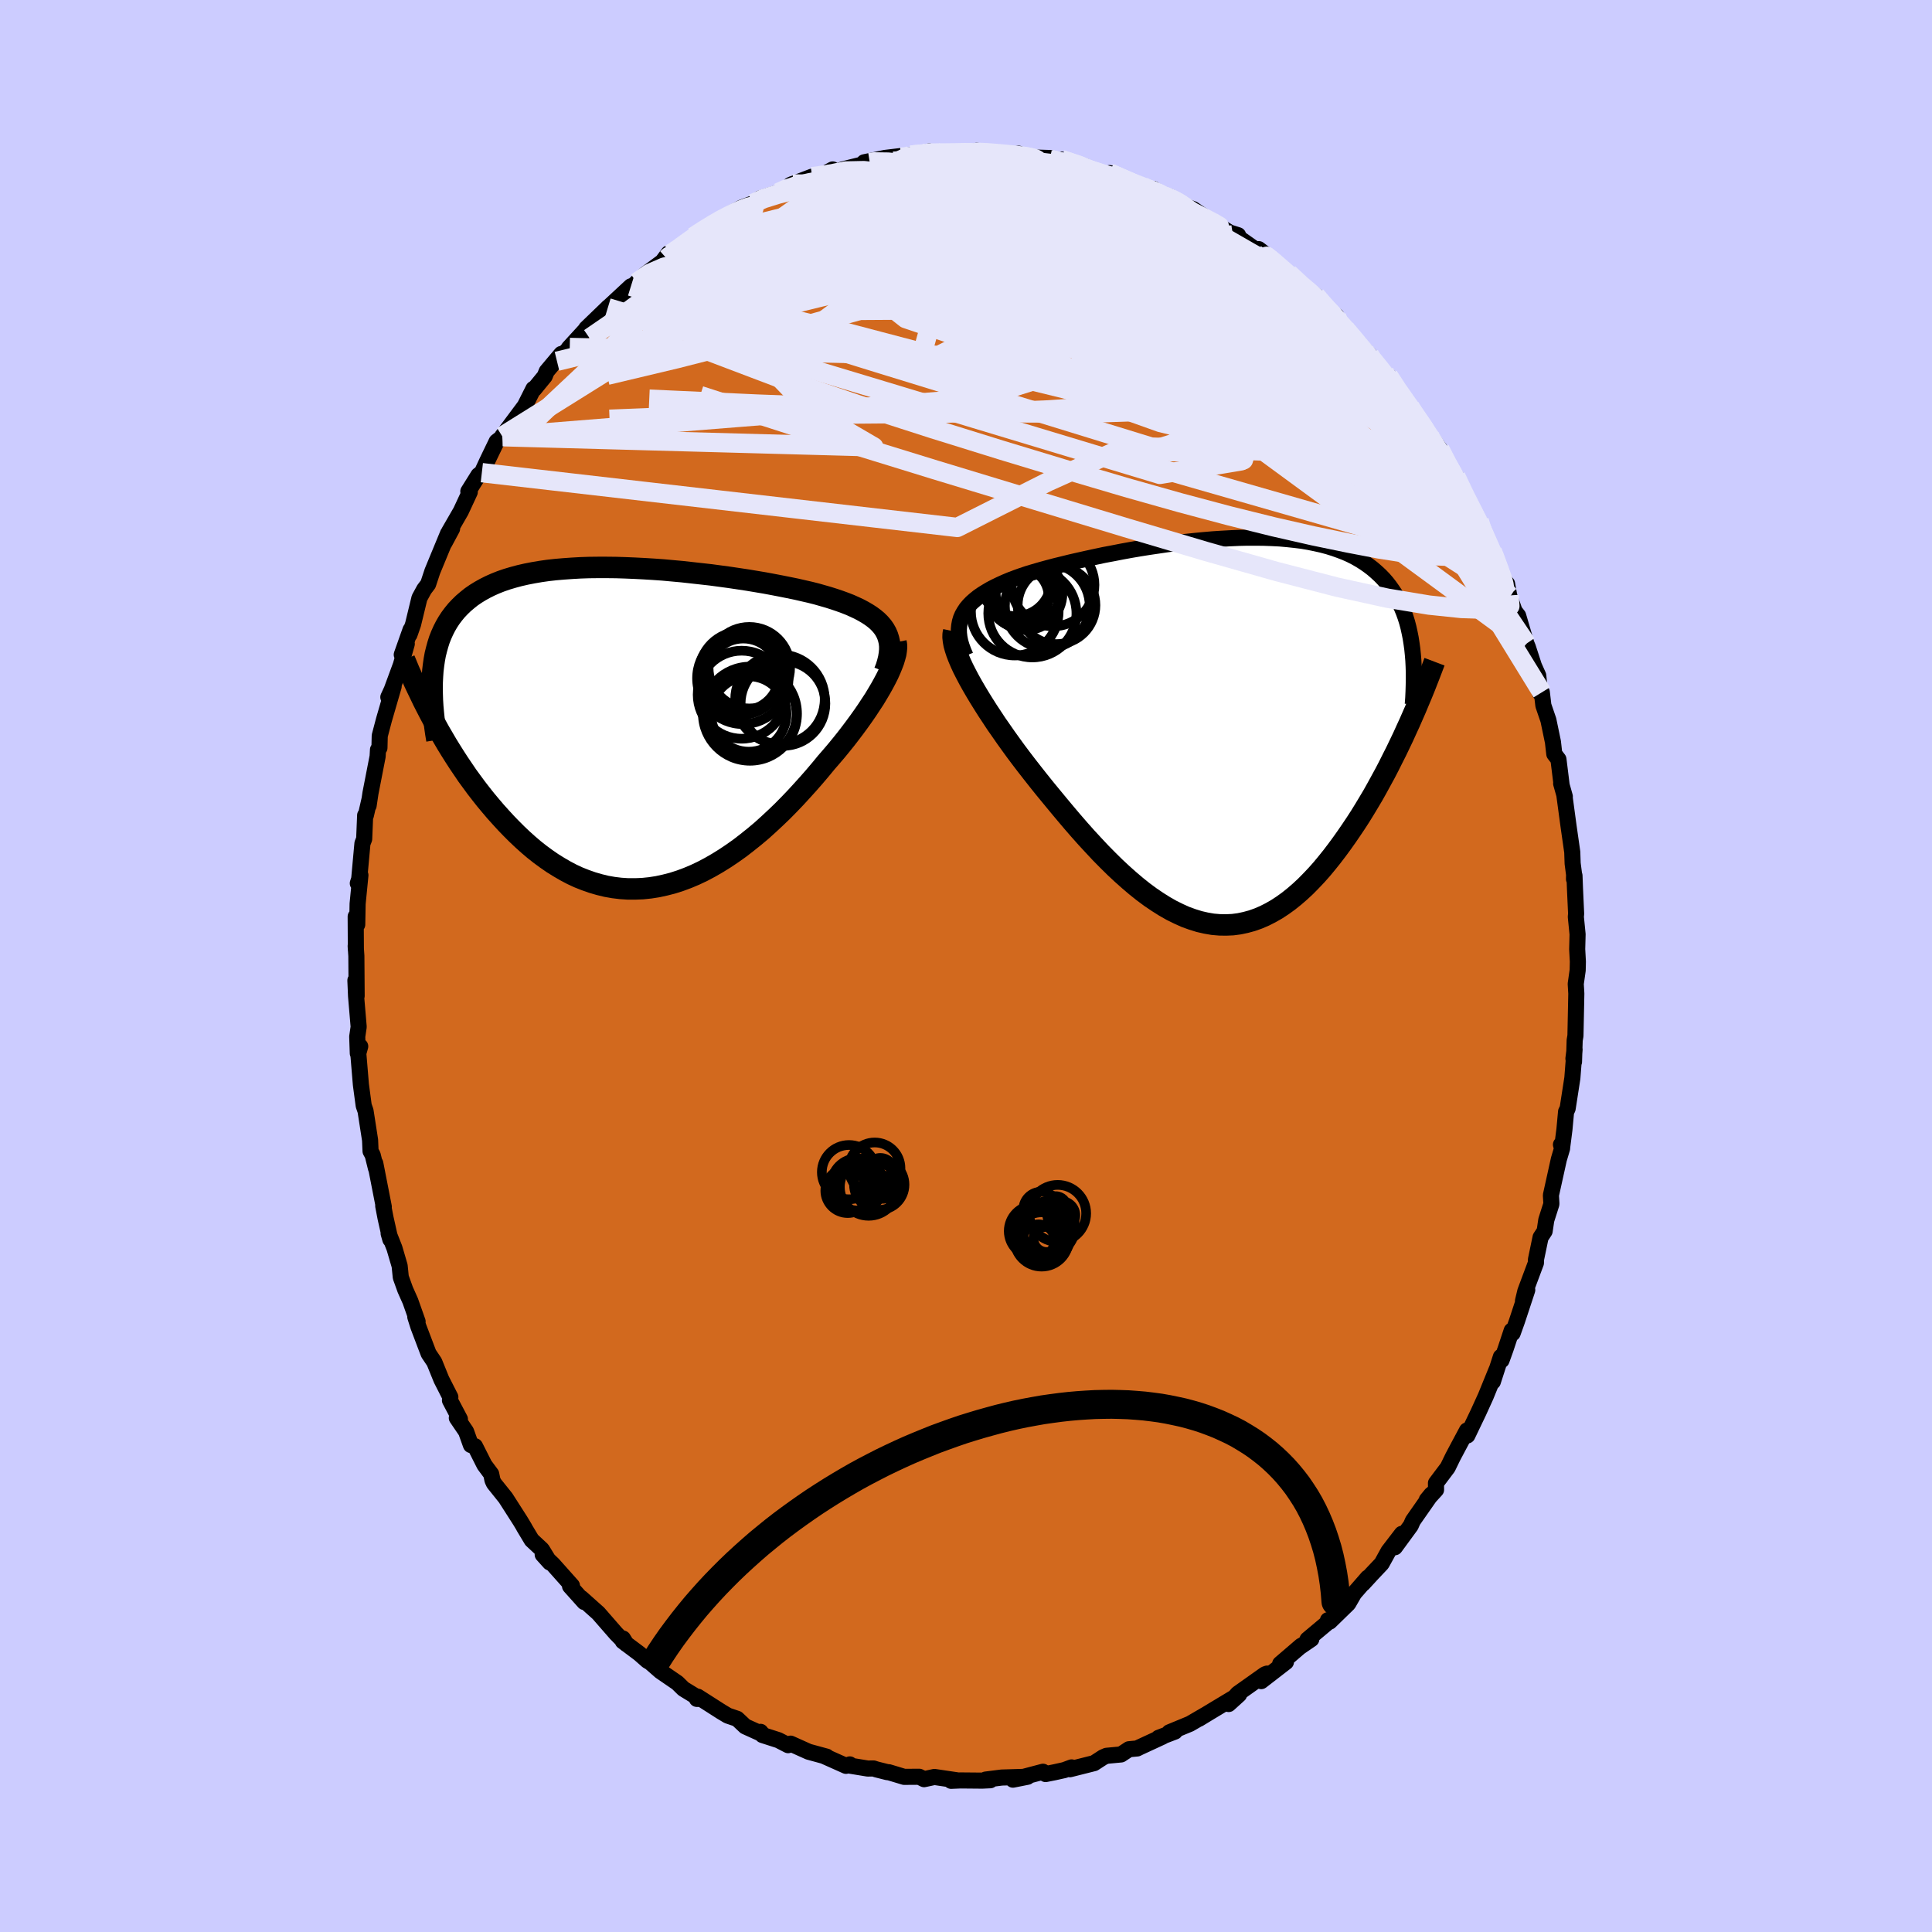 <svg xmlns="http://www.w3.org/2000/svg" width="500" height="500" viewBox="-100 -100 200 200"><defs><clipPath id="c"><path d="m26.21-9.85-.18-.32-.21-.3-.25-.29-.28-.28-.31-.26-.35-.26-.37-.24-.41-.24-.43-.23-.47-.22-.49-.22-.51-.2-.55-.2-.56-.19-.6-.19-.59-.17-.63-.18-.67-.17-.7-.16-.74-.17-.78-.16-.8-.16-.83-.16-.86-.16-.89-.15-.9-.15-.93-.14-.94-.14-.96-.13-.97-.13-.98-.11-.99-.11-.99-.11-.99-.09-.99-.09-.99-.07-.99-.06-.97-.05-.97-.04-.96-.03-.94-.01h-.93l-.91.01-.89.03-.88.05-.85.06-.82.07-.81.09-.77.11-.76.13-.72.14-.7.16-.67.18-.64.19-.61.21-.58.23-.56.25-.52.26-.5.28-.47.29-.45.31-.41.33-.4.34-.36.35-.35.37-.32.39-.3.4-.27.41-.25.43-.23.45-.21.47-.19.48-.16.5-.14.51-.13.52-.1.55-.08.55-.07.58-.04.58.01 4.43.36.65.36.65.38.65.38.65.4.65.41.65.42.65.44.65.44.65.46.63.47.64.48.62.49.62.51.61.51.6.53.59.54.59.56.58.57.57.58.55.6.54.61.52.62.49.64.47.65.45.66.41.67.39.68.36.69.32.71.28.71.25.72.21.74.18.74.13.74.09.76.05h.76l.76-.03.77-.08.77-.12.78-.17.78-.2.78-.25.78-.29.78-.33.78-.37.77-.41.78-.45.77-.48.76-.51.76-.54.75-.58.75-.6.74-.62.72-.65.72-.67.71-.68.69-.7.68-.71.67-.73.65-.72.64-.73.62-.73.6-.73.53-.61.52-.61.5-.61.49-.61.47-.61.46-.61.44-.6.42-.59.4-.58.38-.58.37-.56.33-.55.32-.54.29-.52.27-.51"/></clipPath><clipPath id="b"><path d="m-26.48-12 .19-.33.22-.33.26-.31.29-.3.33-.29.36-.29.39-.27.42-.26.44-.26.48-.25.5-.24.53-.24.55-.23.58-.22.59-.21.63-.21.67-.2.69-.2.73-.2.76-.2.78-.19.81-.2.84-.19.85-.19.88-.19.89-.19.91-.17.92-.18.93-.17.94-.16.94-.15.95-.14.95-.14.95-.12.95-.12.94-.1.94-.09.93-.08.92-.06.91-.05.89-.04.88-.02h.86l.84.01.83.03.8.04.79.07.76.08.74.09.71.12.69.14.67.15.64.17.61.19.59.21.57.22.54.24.51.26.49.28.46.29.44.31.42.32.39.34.38.35.35.36.33.38.31.4.29.41.28.42.25.44.23.46.21.47.2.49.18.5.16.51.14.53.12.54.11.55.09.57-.54 8.96-.34.75-.36.75-.36.75-.38.75-.38.76-.39.75-.41.75-.41.75-.42.75-.44.74-.44.73-.45.73-.46.71-.47.7-.48.7-.49.69-.5.68-.51.67-.53.66-.53.64-.55.62-.56.59-.56.57-.58.54-.59.51-.6.48-.61.44-.61.4-.63.36-.63.32-.65.28-.65.23-.66.18-.66.14-.68.09-.68.03-.68-.01-.7-.06-.7-.12-.7-.16-.71-.22-.72-.26-.71-.32-.73-.36-.72-.41-.73-.46-.74-.5-.73-.54-.74-.59-.73-.62-.74-.66-.74-.69-.73-.72-.74-.75-.73-.78-.73-.79-.73-.82-.72-.83-.72-.85-.71-.85-.71-.86-.7-.85-.69-.86-.67-.85-.57-.73-.55-.72-.54-.72-.53-.73-.51-.71-.5-.72-.49-.7-.46-.7-.45-.68-.43-.68-.41-.66-.39-.65-.36-.62-.34-.61-.31-.59"/></clipPath><filter id="a"><feTurbulence baseFrequency=".05" numOctaves="3" result="noise" type="noise"/><feDisplacementMap in="SourceGraphic" in2="noise" scale="2"/></filter></defs><rect width="100%" height="100%" x="-100" y="-100" fill="#CCF"/><path fill="#D2691E" stroke="#000" stroke-linejoin="round" stroke-width="1.667" d="m63.34-.45-.02.89-.2 1.41.06 1.01-.09 4.36-.08.47-.07 2.23-.06-.33.12-.95-.23 2.96-.49 3.16-.16.32-.17 1.84-.25 1.95-.11-.38.12.38-.34 1.15-.82 3.71.05.87-.01.07-.52 1.63-.17 1.15-.42.64L59 30.4v.33l-1.1 2.94-.24 1 .44-1.13-1.07 3.24-.44 1.23-.1-.27-.63 1.9-.42 1.17-.07-.35-.83 2.57.38-1.23-1.12 2.75-.76 1.67-1.14 2.38-.04-.52-.92 1.72-.53 1-.54 1.11-1.22 1.62.01.69-.96 1.05.46-.56-1.9 2.72-.22.5-1.64 2.24.72-1.39-1.39 1.81-.7 1.27-1.02 1.08-.91.99.49-.61-1.41 1.62-.61 1.06-1.92 1.87-.18-.15-.02.24-2.1 1.76.4-.04-1.14.78.09-.09-2.18 1.87.6-.19-2.56 1.98.61-.78-.22.08-2.82 2-.94 1.07 1.08-.98-2.96 1.78-1.2.73.65-.4-1.58.92-2.13.88.58-.08-1.7.65.43-.13-2.4 1.11-.24.12-.85.08-.82.54-1.5.14-.35.15-.94.61-2.5.63.17-.19-.75.28-.99.22-.95.19-.27-.24-3.11.82 1.51-.3-2.67.08-1.66.21.48.07-.83.04-2.27-.02-.96.04.63-.05-2.36-.35-1.07.23-.5-.25-1.56.01-1.59-.48h-.13l-1.15-.29-.31-.1-.59.01-2.02-.33.16-.1-.39.15-2.33-1.04.33.09-1.87-.51-1.87-.84-.25.16-1.01-.52-1.65-.53-.2-.33.19.24-1.77-.8-.84-.79-.97-.33-.67-.4-2.44-1.56-.09.23h.31l-1.7-1.04-.63-.62-1.75-1.2-1.04-.91-.31-.18-.83-.73-1.72-1.29.02-.28.35.57-1.07-1.09-1.83-2.1-1.76-1.57.3.41-1.47-1.64.2-.05-1.96-2.2-1.07-1.02.74.82-.82-1.34-1.06-.99-.81-1.35.06.08-.44-.73-1.51-2.36-1.21-1.51-.15-.32-.13-.64-.7-.94-.98-1.94-.42-.12-.5-1.4-.96-1.41.32.13-1.03-1.95.04-.33-.93-1.83-.73-1.8-.59-.88-.26-.68-.8-2.11-.32-1.01.24.49-.75-2.12-.53-1.19-.46-1.28-.12-1.18-.54-1.84-.6-1.52.18.63-.5-2.23-.24-1.25.06.1-.88-4.5.07.51-.34-1.37-.22-.4-.05-1.15-.43-2.77-.04-.25-.19-.55-.29-2.17-.27-3.24.2-.72-.25.72-.06-1.73.15-1.01-.27-3.18-.07-1.63.13 1.61-.03-4.14-.07-1.04.02.39-.02-3.43.16.83.04-2.15.29-2.96-.27.84.13-.29.35-3.84.18-.46.1-2.45.08-.02.37-1.62-.09.63.19-1.28.74-3.8.04-.7.15-.19.03-1.25.44-1.67 1-3.44-.55 1.11.35-.76.95-2.58.61-2.18-.52 1.12.91-2.57-.11.49.37-1.06.66-2.72.49-.9.41-.54.44-1.33 1.62-3.92-.37.98.79-1.47-.29.27 1.2-2.08.92-1.98-.15-.07 1.05-1.68.35-.26.57-1.23.96-1.99.65-.5-.07-.05.64-.86 1.7-2.28.89-1.77.08.03 1.09-1.33.2-.5 1.52-1.81-.45.76 1.32-1.43-.09.05 1.84-2.01h-.05l2.31-2.23-.05.04-.02.04 2.39-2.22-.4.54 1-.94.94-.88 2.16-1.6.2-.54-.57.77 1.83-1.33 1.31-1.15.15-.11.48-.29 1.85-1.25.51-.2.75-.5 1.27-.67 1.13-.42.75-.52 1.88-.6.66-.32.85-.59-.23.1 2.23-.85.54.12 1.6-.87-.22.48 1.31-.5 1.74-.43 1.01-.26-.58-.03 2.15-.45 1.59-.19-1.12.31 2.22-.41 1.36-.13.52-.25.53.33.17-.25 2.77.03.62.1.84-.28 1.62.19-.28.09 2.04.19.95-.17.12.25 1.58.15 1.6.05-.94.06 2.51.54-.43-.44 2.45.7.49.38 2.22.73.92.13-.96-.29-.13-.25 3.45 1.4.2.25.88-.01 1.13.73.61.09.71.66 1.67.61 1.3.89.42.33.35.26.58.25 1.12.69.88.28-.36-.04 3.36 2.37-.87-.89 1.85 1.42.8.8.45.29 1.65 1.68.8.39.37.25 1.33 1.59.8.51-.14.25.95.86.1.22.79.95 1.73 1.76-.5-.38 2.08 2.28.22.37.15-.12.92 1.61 1.46 1.7-.17-.15.89 1.41 1.57 2.13.65.88.38.79 1.26 2.53.02-.49.2.34.45 1.44 1.39 2.29.37.55.28 1.01 1.08 2.13.15.2.33 1.23.5 1.28.55.64.22 1.21.72 2.1-.1-.4.31.4.85 2.89.15.36.63 1.94.45 1.01.18 1.79.19-.06.16 1.36.52 1.52.47 2.26.14 1.24.43.56.33 2.67-.05-.17.38 1.35-.04-.09.42 3.11.39 2.73.04 1.18.15 1.15-.01.46.05-.35.05 1.31.12 2.63-.03.32.18 1.81-.04 1.54.07 1.29-.02.89" filter="url(#a)"/><path fill="#fff" d="m-26.48-12 .19-.33.22-.33.26-.31.29-.3.33-.29.36-.29.39-.27.42-.26.44-.26.48-.25.5-.24.53-.24.55-.23.58-.22.59-.21.63-.21.67-.2.69-.2.73-.2.76-.2.78-.19.81-.2.84-.19.85-.19.88-.19.89-.19.91-.17.92-.18.93-.17.94-.16.94-.15.95-.14.95-.14.95-.12.95-.12.94-.1.94-.09.93-.08.92-.06.91-.05.89-.04.88-.02h.86l.84.01.83.03.8.04.79.07.76.08.74.09.71.12.69.14.67.15.64.17.61.19.59.21.57.22.54.24.51.26.49.28.46.29.44.31.42.32.39.34.38.35.35.36.33.38.31.4.29.41.28.42.25.44.23.46.21.47.2.49.18.5.16.51.14.53.12.54.11.55.09.57-.54 8.96-.34.75-.36.75-.36.75-.38.75-.38.76-.39.75-.41.75-.41.75-.42.75-.44.74-.44.73-.45.73-.46.71-.47.7-.48.7-.49.69-.5.68-.51.67-.53.66-.53.64-.55.62-.56.59-.56.57-.58.54-.59.51-.6.48-.61.44-.61.4-.63.36-.63.32-.65.28-.65.23-.66.18-.66.14-.68.09-.68.03-.68-.01-.7-.06-.7-.12-.7-.16-.71-.22-.72-.26-.71-.32-.73-.36-.72-.41-.73-.46-.74-.5-.73-.54-.74-.59-.73-.62-.74-.66-.74-.69-.73-.72-.74-.75-.73-.78-.73-.79-.73-.82-.72-.83-.72-.85-.71-.85-.71-.86-.7-.85-.69-.86-.67-.85-.57-.73-.55-.72-.54-.72-.53-.73-.51-.71-.5-.72-.49-.7-.46-.7-.45-.68-.43-.68-.41-.66-.39-.65-.36-.62-.34-.61-.31-.59" filter="url(#a)" transform="translate(26.11 -24.36)"/><path fill="#fff" d="m26.21-9.85-.18-.32-.21-.3-.25-.29-.28-.28-.31-.26-.35-.26-.37-.24-.41-.24-.43-.23-.47-.22-.49-.22-.51-.2-.55-.2-.56-.19-.6-.19-.59-.17-.63-.18-.67-.17-.7-.16-.74-.17-.78-.16-.8-.16-.83-.16-.86-.16-.89-.15-.9-.15-.93-.14-.94-.14-.96-.13-.97-.13-.98-.11-.99-.11-.99-.11-.99-.09-.99-.09-.99-.07-.99-.06-.97-.05-.97-.04-.96-.03-.94-.01h-.93l-.91.01-.89.03-.88.05-.85.06-.82.07-.81.09-.77.11-.76.13-.72.14-.7.16-.67.18-.64.19-.61.21-.58.23-.56.25-.52.26-.5.28-.47.29-.45.31-.41.33-.4.34-.36.35-.35.37-.32.39-.3.4-.27.41-.25.43-.23.45-.21.47-.19.48-.16.5-.14.51-.13.52-.1.55-.08.55-.07.58-.04.58.01 4.43.36.65.36.65.38.65.38.65.4.65.41.65.42.65.44.65.44.65.46.63.47.64.48.62.49.62.51.61.51.6.53.59.54.59.56.58.57.57.58.55.6.54.61.52.62.49.64.47.65.45.66.41.67.39.68.36.69.32.71.28.71.25.72.21.74.18.74.13.74.09.76.05h.76l.76-.03.77-.08.77-.12.78-.17.78-.2.78-.25.78-.29.78-.33.78-.37.77-.41.78-.45.77-.48.76-.51.76-.54.75-.58.75-.6.74-.62.72-.65.72-.67.71-.68.69-.7.68-.71.67-.73.65-.72.64-.73.62-.73.6-.73.53-.61.52-.61.5-.61.49-.61.47-.61.46-.61.44-.6.42-.59.4-.58.38-.58.37-.56.33-.55.32-.54.29-.52.27-.51" filter="url(#a)" transform="translate(-34.47 -24.67)"/><g fill="none" stroke="#000" transform="translate(26.11 -24.36)"><path stroke-linejoin="round" stroke-width="1.667" d="m-26.16-7.74-.22-.52-.18-.49-.14-.47-.09-.45-.05-.43-.01-.41.04-.39.07-.38.11-.37.15-.35.19-.33.22-.33.26-.31.29-.3.33-.29.36-.29.39-.27.42-.26.44-.26.48-.25.5-.24.53-.24.55-.23.58-.22.59-.21.63-.21.67-.2.69-.2.73-.2.76-.2.78-.19.81-.2.84-.19.85-.19.88-.19.89-.19.91-.17.92-.18.93-.17.94-.16.94-.15.95-.14.95-.14.95-.12.95-.12.94-.1.94-.09.93-.08.92-.06.91-.05.89-.04.88-.02h.86l.84.01.83.03.8.04.79.07.76.08.74.09.71.12.69.14.67.15.64.17.61.19.59.21.57.22.54.24.51.26.49.28.46.29.44.31.42.32.39.34.38.35.35.36.33.38.31.4.29.41.28.42.25.44.23.46.21.47.2.49.18.5.16.51.14.53.12.54.11.55.09.57.08.58.06.59.05.61.03.61.02.63v.64l-.01.65-.02.66-.03.66-.05.68" filter="url(#a)"/><path stroke-linejoin="round" stroke-width="2.222" d="m-27.38-10.29-.06.29-.01.33.04.36.07.4.12.43.15.46.19.49.22.52.25.54.29.57.31.59.34.61.36.62.39.65.41.66.43.68.45.68.46.7.49.7.5.72.51.71.53.73.54.72.55.72.57.73.67.85.69.86.7.85.71.86.71.85.72.85.72.83.73.82.73.79.73.78.74.75.73.72.74.69.74.66.73.62.74.59.73.54.74.5.73.46.72.41.73.36.71.32.72.26.71.22.7.16.7.12.7.06.68.01.68-.03.68-.09.66-.14.66-.18.65-.23.65-.28.63-.32.63-.36.61-.4.61-.44.6-.48.59-.51.58-.54.56-.57.56-.59.55-.62.53-.64.53-.66.51-.67.5-.68.49-.69.48-.7.47-.7.46-.71.45-.73.44-.73.44-.74.42-.75.41-.75.41-.75.39-.75.38-.76.38-.75.36-.75.36-.75.34-.75.34-.74.32-.73.32-.73.3-.72.3-.71.29-.71.27-.69.27-.69.26-.68.25-.66" filter="url(#a)"/><circle cx="-19.926" cy="-14.207" r="3.798" clip-path="url(#b)" filter="url(#a)"/><circle cx="-21.061" cy="-12.322" r="4.538" clip-path="url(#b)" filter="url(#a)"/><circle cx="-16.736" cy="-12.987" r="4.024" clip-path="url(#b)" filter="url(#a)"/><circle cx="-19.241" cy="-12.147" r="4.564" clip-path="url(#b)" filter="url(#a)"/><circle cx="-19.721" cy="-14.207" r="3.314" clip-path="url(#b)" filter="url(#a)"/><circle cx="-17.696" cy="-12.917" r="4.39" clip-path="url(#b)" filter="url(#a)"/><circle cx="-20.761" cy="-14.392" r="3.196" clip-path="url(#b)" filter="url(#a)"/><circle cx="-20.981" cy="-15.532" r="3.678" clip-path="url(#b)" filter="url(#a)"/><circle cx="-20.651" cy="-13.837" r="3.1" clip-path="url(#b)" filter="url(#a)"/><circle cx="-17.101" cy="-15.092" r="4.288" clip-path="url(#b)" filter="url(#a)"/></g><g fill="none" stroke="#000" transform="translate(-34.47 -24.67)"><path stroke-linejoin="round" stroke-width="2.222" d="m26.03-5.81.19-.49.14-.47.11-.45.07-.43.04-.41v-.39l-.04-.38-.08-.35-.11-.35-.14-.32-.18-.32-.21-.3-.25-.29-.28-.28-.31-.26-.35-.26-.37-.24-.41-.24-.43-.23-.47-.22-.49-.22-.51-.2-.55-.2-.56-.19-.6-.19-.59-.17-.63-.18-.67-.17-.7-.16-.74-.17-.78-.16-.8-.16-.83-.16-.86-.16-.89-.15-.9-.15-.93-.14-.94-.14-.96-.13-.97-.13-.98-.11-.99-.11-.99-.11-.99-.09-.99-.09-.99-.07-.99-.06-.97-.05-.97-.04-.96-.03-.94-.01h-.93l-.91.01-.89.03-.88.05-.85.06-.82.07-.81.09-.77.11-.76.13-.72.14-.7.16-.67.18-.64.19-.61.21-.58.23-.56.25-.52.26-.5.28-.47.29-.45.31-.41.33-.4.34-.36.35-.35.37-.32.39-.3.4-.27.41-.25.43-.23.45-.21.47-.19.48-.16.5-.14.51-.13.52-.1.55-.08.55-.07.58-.04.58-.03.6-.01.62.01.62.02.65.04.65.06.67.07.67.08.69.1.71.12.71" filter="url(#a)"/><path stroke-linejoin="round" stroke-width="2.222" d="m27.22-8.84.05.25.01.28-.03.31-.05.34-.1.37-.12.4-.16.42-.18.44-.21.47-.24.48-.27.51-.29.52-.32.54-.33.55-.37.56-.38.58-.4.58-.42.59-.44.6-.46.61-.47.61-.49.61-.5.61-.52.61-.53.61-.6.73-.62.73-.64.73-.65.72-.67.73-.68.71-.69.7-.71.68-.72.67-.72.65-.74.62-.75.6-.75.58-.76.54-.76.51-.77.48-.78.45-.77.41-.78.37-.78.33-.78.29-.78.25-.78.2-.78.17-.77.12-.77.08-.76.03h-.76l-.76-.05-.74-.09-.74-.13-.74-.18-.72-.21-.71-.25-.71-.28-.69-.32-.68-.36-.67-.39-.66-.41-.65-.45-.64-.47-.62-.49-.61-.52-.6-.54-.58-.55-.57-.57-.56-.58-.54-.59-.53-.59-.51-.6-.51-.61-.49-.62-.48-.62-.47-.64-.46-.63-.44-.65-.44-.65-.42-.65-.41-.65-.4-.65-.38-.65-.38-.65-.36-.65-.36-.65-.34-.64-.33-.64-.32-.63-.3-.63-.3-.62-.29-.61-.27-.61-.27-.6-.25-.6-.24-.58" filter="url(#a)"/><circle cx="15.525" cy="-2.504" r="4.386" clip-path="url(#c)" filter="url(#a)"/><circle cx="12.04" cy="-6.209" r="4.22" clip-path="url(#c)" filter="url(#a)"/><circle cx="12.105" cy="-1.449" r="4.872" clip-path="url(#c)" filter="url(#a)"/><circle cx="11.165" cy="-5.634" r="4.314" clip-path="url(#c)" filter="url(#a)"/><circle cx="11.985" cy="-1.419" r="3.904" clip-path="url(#c)" filter="url(#a)"/><circle cx="11.25" cy="-3.414" r="4.556" clip-path="url(#c)" filter="url(#a)"/><circle cx="15.21" cy="-2.939" r="4.634" clip-path="url(#c)" filter="url(#a)"/><circle cx="11.415" cy="-5.509" r="3.722" clip-path="url(#c)" filter="url(#a)"/><circle cx="12.415" cy="-1.384" r="4.516" clip-path="url(#c)" filter="url(#a)"/><circle cx="11.365" cy="-5.109" r="4.734" clip-path="url(#c)" filter="url(#a)"/></g><g fill="none" stroke="#E6E6FA" stroke-linejoin="round" stroke-width="2"><path d="m45.94-57.93.75 1.38.25 1.15-.43.8-1.12.47-1.8.15-2.47-.14-3.12-.36-3.78-.53-4.43-.7-5.13-.91-5.89-1.18-6.65-1.48-7.45-1.82-8.24-2.15-9.12-2.4-10.18-2.49m8.85-13.84 1.55-.32 1.89-.04 2.13.23 2.46.45 2.82.64 3.15.8 3.43.93 3.67 1.03 3.87 1.13 4.04 1.22 4.19 1.33 4.34 1.43 4.45 1.48 4.37 1.37" filter="url(#a)"/><path d="m39.16-66.17.21.47.2.77-.07.81-.48.76-.91.7-1.36.63-1.82.61-2.27.6-2.74.61-3.22.61-3.73.61-4.25.57-4.8.48-5.38.37-5.98.24-6.61.13-7.22.06-7.85.05-8.49.12-9.29.37m78.68-6.64.25.4.75.92.77.98.77 1.01.8 1.09.81 1.15.82 1.17.8 1.16.74 1.1.66.99.55.85.41.66.27.46.13.26-.03.03-.18-.19-.35-.43-.52-.7-.71-.99-.9-1.28-1.08-1.58-1.26-1.86-1.57-2.28M20.53-79.71l.64.25.79.43.73.45.47.34.11.19-.24.04-.57-.09-.88-.21-1.23-.32-1.62-.44-2.08-.58-2.64-.77-3.27-.99-3.9-1.24" filter="url(#a)"/><path d="m15.96-81.54-.32-.1.77.33 1.31.56 1.41.63 1.35.61 1.26.6 1.16.57 1.07.55.91.47.71.38.45.25.18.11-.06-.03-.26-.15-.43-.27M9.88-83.48l1.75.59 1.14.48.68.38.27.29-.01.29-.19.34-.33.42-.53.48-.78.55-1.07.59-1.39.65-1.71.69-2.07.75-2.46.8-2.89.84-3.33.88-3.78.94-4.2.99-4.61 1.04-5.01 1.09-5.44 1.14-6 1.28" filter="url(#a)"/><path d="m38.35-67.28.11.37.26.44.24.47.17.46.02.41-.18.29-.43.14-.73-.03-1.02-.18-1.32-.34-1.65-.5-1.98-.66-2.35-.85-2.76-1.07-3.21-1.31-3.7-1.6-4.19-1.92L11-75.43l-5.03-2.6L.5-80.89" filter="url(#a)"/><path d="m36.22-69.38.96 1.12.42.64.11.45-.1.4-.24.4-.41.39-.61.37-.87.3-1.15.2-1.46.11-1.79.02-2.12-.06-2.46-.15-2.82-.22-3.21-.31-3.62-.41-4.07-.54-4.53-.7-5.01-.89-5.5-1.07-5.97-1.23-6.41-1.37-6.73-1.56M8.74-83.64l.01.15.72.17.83.2.78.23.6.25.27.2-.11.13-.47.06-.77.04-1.06.04-1.39.02-1.8-.02-2.29-.08-2.81-.14-3.38-.19-3.93-.23" filter="url(#a)"/><path d="m-19.45-80.05.78-.35 1.07-.35 1.43-.34 1.72-.33 1.9-.34 1.96-.32 1.99-.3 1.99-.29 1.96-.29 1.86-.27 1.7-.24 1.5-.21 1.24-.17.81-.12m50.66 37.91.35 1.05.19.78-.11.37-.42-.02-.73-.38-1.06-.78-1.43-1.21-1.86-1.71-2.29-2.21-2.73-2.73-3.19-3.22-3.69-3.77-4.29-4.39-5.02-5.13-5.81-5.94m-25.37-8.72.52-.09h.71l.94-.01 1.04-.01.97-.02.79.01.58.02.34.04.09.06-.17.06-.48.08-.84.1-1.23.1-1.67.11-2.14.14-2.62.17" filter="url(#a)"/><path d="m-15.4-81.59 1.22-.38 1.31.04 1.7.18 2.01.3 2.24.44 2.44.59 2.63.71 2.8.82L3.9-78l3.07.97L10.15-76l3.26 1.09 3.33 1.14 3.39 1.2 3.43 1.22 3.42 1.23 3.34 1.2 3.18 1.12 2.96 1" filter="url(#a)"/><path d="m14.87-82.08 2.17.96.91.56.34.46v.51l-.29.61-.59.69-.95.77-1.34.82-1.78.85-2.23.91-2.69.97-3.13 1.06-3.57 1.17-4.01 1.28-4.47 1.36-4.95 1.43-5.49 1.5-6.06 1.6-6.66 1.7-7.23 1.72" filter="url(#a)"/><path d="m12.82-82.4 1.57.48.79.2.59.15.71.24.83.3.84.32.72.29.55.25.38.2.2.16-.03.09-.32-.02-.71-.17-1.11-.32-1.49-.48-1.82-.59-2.08-.7-2.35-.81m-41.08 9.57.26-.23.82-.24 1.34-.4 1.66-.43 1.88-.4 2.09-.34 2.28-.3 2.47-.24 2.64-.2 2.8-.15 2.92-.11 3.01-.07 3.05-.03 3.07-.01 3.05.01 3.02.02 2.99.03 2.96.03 2.89.03 2.8.02 2.68.02 2.57-.02 2.52.05" filter="url(#a)"/><path d="m14.87-82.08 2.37 1.04 1.53.76 1.37.77 1.43.87 1.52 1 1.62 1.09 1.65 1.15 1.63 1.16 1.57 1.13 1.47 1.07 1.39 1.02 1.29.93 1.18.84 1.05.73.89.6.7.45.52.33m-60.13-11.79 1.12-.5 1.47-.46 1.56-.4 1.66-.37 1.82-.33 1.99-.32 2.11-.29 2.19-.26 2.21-.23 2.17-.24 2.06-.26 1.9-.26 1.72-.26 1.57-.21 1.46-.17 1.33-.13m-34.48 8.13.51-.18 1.18-.31 1.63-.32 1.94-.25 2.21-.15 2.45-.07h2.69l2.87.08 3.02.16 3.12.23 3.22.29 3.3.35 3.39.4 3.48.45 3.54.49 3.61.55 3.66.59 3.65.6 3.59.58 3.47.56 3.4.62m24.52 32.46.07 1.1-.88.27-1.66.06-2.47-.08-3.35-.35-4.29-.71-5.25-1.15-6.25-1.62-7.26-2.06-8.29-2.46-9.34-2.83-10.45-3.17-11.61-3.58-12.72-4.11" filter="url(#a)"/><path d="m31.17-73.32-.04-.15.61.49.69.63.6.61.47.55.28.45.08.35-.15.24-.39.12h-.63l-.87-.1-1.09-.2-1.33-.29-1.58-.4-1.85-.52-2.18-.66-2.53-.83-2.89-.99-3.26-1.16-3.58-1.34-3.93-1.52-4.36-1.7-5.04-1.83m45.53 20.48.96 1.47.87 1.24.83 1.18.83 1.23.83 1.25.76 1.18.66 1.04.54.89.41.72.31.56.19.4.06.22h-.08l-.26-.27-.44-.56-.64-.87-.84-1.19-1.03-1.5-1.23-1.82-1.47-2.18-1.71-2.57M-3.29-83.99l.94-.09 1.53.09 1.59.2 1.6.3 1.64.39 1.71.45 1.78.52 1.83.56 1.87.6 1.89.62 1.88.65 1.85.64 1.8.64 1.74.61 1.65.57 1.52.51 1.33.43 1.1.34.82.22.54.1.31-.05" filter="url(#a)"/><path d="m-6.8-83.84.03.1 1.07-.04 1.28-.02 1.32.04 1.38.1 1.47.13 1.57.16 1.6.18 1.61.2 1.57.22 1.52.23 1.46.23 1.37.22 1.26.2 1.13.17.98.13.82.1.65.07.48.04.25-.01-.03-.07-.27-.14-.21-.09m37.61 35.63.31 1.12.05.95-.35.69-.73.46-1.12.3-1.51.12-1.91-.07-2.34-.25-2.76-.43-3.19-.61-3.63-.75-4.08-.93-4.56-1.13-5.07-1.35-5.6-1.58-6.16-1.82-6.7-2.03-7.24-2.25-7.77-2.5-8.27-2.82-8.68-3.29" filter="url(#a)"/><path d="m-3.29-83.99.78-.12 1.03.01.76.1.43.18.13.27-.18.38-.46.48-.79.59-1.14.7-1.54.84-1.96.99-2.41 1.14-2.85 1.29-3.3 1.45-3.75 1.61-4.26 1.79-4.87 1.98-5.58 2.21m74.53 4.48 1.06 1.49-.18.76-.97.6-1.63.61-2.32.61-3.05.6-3.84.56-4.66.51-5.53.4-6.43.22-7.38.01-8.34-.2-9.32-.33-10.28-.39-11.2-.51m16.85-23.03.66-.08.6-.1h.43l.26.11.01.25-.3.42-.66.61-1.05.84-1.48 1.11-1.94 1.38-2.45 1.69-3 2.02-3.57 2.34-4.14 2.6-4.61 2.73M8.74-83.64l.1.18.96.27 1.26.34 1.38.42 1.38.47 1.29.44 1.15.41 1.05.37.99.37.96.36.91.36.82.32.65.26.45.18.21.07-.04-.04-.31-.15-.59-.27-.88-.39-1.09-.47M33.4-71.7l1.28 1.19.94.8.8.72.7.67.56.58.4.45.26.32.12.2-.04.06-.23-.13-.48-.35-.79-.64-1.16-.96-1.58-1.32-1.99-1.68-2.29-1.96" filter="url(#a)"/><path d="m31.17-73.32.02-.1.82.66 1.04.9 1.08.97 1.06.94.96.87.82.76.66.62.48.46.28.28.1.1-.11-.11-.36-.36-.65-.66-.99-.93M18.32-80.68l.41.2.63.24.66.29.59.31.48.32.31.29.07.2-.24.1-.57-.03-.9-.14-1.22-.24-1.55-.34-1.92-.44-2.32-.54-2.8-.68-3.38-.83-4.16-1.01" filter="url(#a)"/><path d="m-30.79-73.78.33.07 1.24-.57 1.55-.67 1.73-.62 1.93-.6 2.12-.59 2.29-.57 2.43-.58 2.55-.55L-12-79l2.65-.53 2.63-.5 2.58-.46 2.54-.43 2.5-.36 2.46-.33 2.32-.32 1.98-.39 1.49-.5m45.33 39.9.11.39-.01.48-.2.29h-.48l-.8-.36-1.15-.77-1.52-1.17-1.9-1.58-2.3-1.97-2.69-2.41-3.12-2.88-3.58-3.44-4.15-4.07-4.82-4.77-5.5-5.46-6.05-6.03" filter="url(#a)"/><path d="m-34.09-70.76 1.31-.92 1.54-.67 1.63-.35 1.88-.16 2.21-.08h2.53l2.83.07 3.1.17 3.34.24 3.57.32 3.75.36 3.92.42 4.06.45 4.17.51 4.25.56 4.31.63 4.35.7 4.38.76 4.4.79 4.39.78 4.32.74" filter="url(#a)"/><path d="m-28.22-75.49.36-.23.71-.46.86-.53.86-.5.83-.44.76-.38.69-.3.57-.21.41-.1.21.03v.18l-.22.32-.44.48-.65.64-.9.8-1.16.99-1.47 1.2-1.79 1.42-2.15 1.65-2.49 1.87-2.77 2.02-2.97 2.04m78.23-.95.85 1 .68.88.43.71.19.58-.04.46-.26.36-.49.29-.7.22-.94.14-1.21.03-1.49-.09-1.82-.25-2.18-.46-2.56-.67-2.95-.88-3.33-1.09-3.73-1.26-4.11-1.44-4.52-1.64-4.94-1.86-5.4-2.1-5.93-2.34-6.39-2.6" filter="url(#a)"/><path d="m-30.79-73.78.19.07.8-.53.81-.59.72-.51.65-.41.58-.32.5-.22.4-.1.28.02.15.16-.03.31-.22.46-.45.65-.7.85-.96 1.07-1.22 1.33-1.5 1.59-1.81 1.88-2.12 2.13-2.41 2.36-2.69 2.55-3.02 2.84-3.46 3.32m89.66-6.47.22.3.36.49.43.64.37.63.25.54.08.41-.11.24-.35.02-.64-.28-.95-.6-1.29-.97-1.64-1.31-2.01-1.64-2.38-1.99-2.75-2.35-3.14-2.74-3.53-3.16-3.9-3.57m-12.5-6.8 1.89.63 1.54.63 1.36.58 1.23.55 1.21.58 1.3.65 1.42.73 1.5.77 1.51.79 1.48.8 1.43.8 1.37.77 1.27.73 1.11.64.92.51.68.36.45.2.21.02-.04-.17-.38-.42" filter="url(#a)"/><path d="m14.87-82.08 2.18.95.95.51.4.39.08.41-.21.45-.49.51-.83.55-1.23.56-1.67.55-2.11.55-2.56.56-2.99.58-3.42.64-3.89.69-4.4.79-4.99.86-5.59.93-6.18.91-6.86.96" filter="url(#a)"/><path d="m12.82-82.4 1.47.47.49.21.1.18.05.3-.02.4-.19.49-.46.54-.76.58-1.1.64-1.43.7-1.8.76-2.2.81-2.65.86-3.1.89-3.55.94-3.98.99-4.41 1.05-4.86 1.15-5.35 1.26-5.96 1.43-6.64 1.63" filter="url(#a)"/><path d="m18.52-80.43.83.18.7.33.56.38.44.4.24.4-.02.34-.33.28-.65.2-.95.15-1.25.12-1.55.1-1.86.08-2.21.05-2.6.02-3.04-.02-3.48-.09-3.94-.15-4.45-.22-5.03-.29-5.74-.36" filter="url(#a)"/><path d="m-5.7-83.94.95-.1.51.01.36.11.27.2.14.28-.11.38-.44.5-.83.63-1.24.8-1.68.96-2.13 1.13-2.6 1.3-3.09 1.47-3.61 1.65-4.15 1.83-4.75 2.08-5.42 2.36" filter="url(#a)"/><path d="m-9.96-83.17.44-.07 1.46.02 1.81.18 2.06.31 2.32.42 2.53.5 2.69.57 2.81.63 2.91.67 2.99.68 3 .68 2.93.66 2.79.65 2.55.59 2.3.46" filter="url(#a)"/><path d="m15.04-81.67.48.11.53.33 1.07.66 1.5.94 1.71 1.1 1.78 1.22 1.84 1.3 1.88 1.38 1.91 1.46 1.94 1.51 1.89 1.49 1.81 1.44 1.69 1.32 1.56 1.21 1.45 1.08 1.34.99 1.23.89 1.08.75.9.62M.27-84.11l.95-.12.95.04.92.07.9.08.84.08.76.09.64.08.51.1.38.11.23.12.09.14-.08.15-.3.14-.58.13-.88.11-1.21.07-1.52.06-1.8.07-2.1.08-2.44.08-2.9.09-3.52.14m60.6 31.52.34.74.59 1.23.65 1.29.57 1.15.45.92.3.66.13.37-.02.05-.21-.28-.4-.67-.66-1.16-.99-1.76-1.39-2.47-1.86-3.3" filter="url(#a)"/><path d="m51.36-48.9 1 1.68.66 1.24.55 1.14.48 1.08.42.96.35.84.27.69.18.53.09.34-.01.13-.12-.08-.23-.32-.37-.56-.53-.87-.74-1.26-.97-1.69-1.21-2.16-1.45-2.63-1.67-3.09-1.98-3.66m-7.87-10.44.72.72.7.8.82.96.88 1.04.88 1.05.85 1.02.8.99.75.95.7.91.64.85.57.77.47.66.35.51.2.33.04.11-.15-.13-.35-.38-.53-.63-.73-.88-.93-1.15L43.72-60l-1.42-1.82-1.61-2.14M-5.7-83.94l1.08-.11.9-.03 1.02.04 1.22.06 1.36.08 1.42.09 1.4.1 1.34.12 1.28.12 1.21.13 1.12.13 1.02.12.92.11.8.1.67.09.53.07.35.05h.11l-.15-.05-.45-.11-.72-.16-.96-.22-1.12-.26" filter="url(#a)"/><path d="m49.05-53.51.54 1.06.52.97.37.67.27.54.21.49.1.38-.05.14-.28-.18-.54-.57-.84-1.02-1.15-1.51-1.47-2-1.76-2.48-2.03-2.95-2.26-3.41m13.8 20.46.21.5.29.8.3.82.26.72.15.56.05.35-.08.14-.2-.07-.33-.28-.47-.52-.65-.82-.85-1.19-1.09-1.59-1.32-2.04-1.58-2.49-1.82-2.94-2.04-3.37-2.22-3.85-2.38-4.34m-30.4-20.51.47-.03 1.31.4 1.49.54 1.41.52 1.24.45 1.12.42 1.09.42 1.1.44 1.04.41.86.34.55.2.16.02-.24-.16-.58-.31" filter="url(#a)"/><path d="m8.74-83.64.02.15.73.18.86.22.84.27.69.28.46.26.18.22-.06.2-.26.2-.44.22-.64.24-.88.25-1.17.25-1.48.25-1.8.25-2.15.25-2.51.24-2.9.21-3.33.19-3.8.19-4.3.2-4.77.22m67.4 25.98.52 1.35-.44.32-1.1.05-1.69-.07-2.33-.27-3.07-.59-3.87-.98-4.75-1.41-5.67-1.84-6.6-2.27-7.55-2.7-8.5-3.13-9.46-3.55-10.52-3.93" filter="url(#a)"/><path d="m-18.17-80.86 36.01 13.82 3.71 4.27-3.39-.81-3.3-2.45-4.19-1.91-5.65-.57-5.82.42-4.18.6-1.03.09 2.85-.78 6.03-1.58 7.09-1.79 5.93-1.19 3.33-.91-3.34-3.38-19-7.21" filter="url(#a)"/><path d="m59.61-28.33-9.83-15.98-15.07-10.36-14.14-5.44-10.01-.85-7.15.49-5.22-.69-2.71-2.28.79-2.84 4.33-2.1 6.73-.49 7.23 1.2 5.97 2.25 3.64 2.23 1.32 1.18-.2-.51-.9-2.34-1.73-3.84-2.25-3.62 3.85 2.26 26.43 19.87" filter="url(#a)"/><path d="m38.21-67.03-16.18-8.6-4.55-1.14 1.51 2.68 4.88 4.57 3.17 3.69-1.7 1.21-5.49-.59-5.54-.46-2.55 1.02.82 2.25 2.76 1.81 3.29-.3 2.64-2.7-2.05-4.66L-6.8-83.84" filter="url(#a)"/><path d="m-42.34-62.6 37.27-9.07 17.41 2.12 10.6 3.64 4.73 1.19-.8-1.48-5.19-2.95-7.92-2.93-8.89-1.82-8.21-.4-6 .67-2.33 1.11 2.4 1.16 7.18 1.31 10.35 1.76 10.08 2.19 5.62 1.79-1.43.57-7.56.63-13.75 4.34-49.23 3.93" filter="url(#a)"/><path d="m25.24-77.13-26.88 1.09 3.13-.81 10.07 2.56 8.36 4.85 3.51 4.71-.61 2.9-2.64.62-3.36-1.12-3.84-1.72-4.11-1.13-3.61.13-2.3 1.23-1.06 1.55-.58.98-.46-.35.23-2.56 1.88-5.44 7.2-6.09 21 2.41" filter="url(#a)"/><path d="M58.01-33.37 48.46-47.6l-17.5-11.09-19.29-7.42-15.34-4-9.76-1.52-4.08-.05 1.33.59 5.59.69 7.43.49 6.34.02 3.09-.68-.64-1.42-3.37-1.84-4.57-1.68-4.67-.9-4.27.22-3.36 1.27-1.17 1.92 2.93 2.11 8.19 1.93 11.47 1.11 7.44-1.33-7.4-6.19-20.87-6.61" filter="url(#a)"/><path d="m-47.94-54.79 38.39 1.05-6.53-3.81-5.2-5.39 1.81-5.13 5.17-3.49 5.99-1.2 6.29.96 6.23 2.41 4.74 2.92 1.4 2.55-2.61 1.63-5.06.54-4.31-.46-.8-1.19 3.15-1.57 5.2-1.53 4.8-1.19 2.47-1.01-3.37-1.8-16.06-3.36-24.55.08" filter="url(#a)"/><path d="m-41.02-64.03 41.33.89L3-69.24l2.6-1.93 5.36 2.31 2.88 3.71-1.03 3.14-1.75 1.98 1.01.68 3.99-.86 3.98-2.48.73-3.41-2.88-2.89-3.26-.55.53 2.79 5.06 5.14 7.59 6.1 30.2 22.14" filter="url(#a)"/><path d="m-17.94-80.96 38.52 18.95 2.72-1.47.39-.94 5.49 3.14 6.77 4.42 3.19 2.12-2.65-1.62-7.91-4.18L18-64.68 8.11-66.8l-6.47-.03-2.38.34.52-1.12 2.85-1.95 9.69 2.38 38.39 16.5" filter="url(#a)"/><path d="M-50.12-51.07-.9-45.4l9.39-4.73 7.05-3.17 7.81.08 5.37.83.33-1.13-4.52-3.81-6.91-5.22-6.37-4.65-3.93-2.75-1.17-.7.84.47 1.68.42 1.55-.42.85-1.24.11-1.24.01-.09 1.23 1.9 3.67 3.8 5.32 4.27 2.06 2.14-9.36-2.46-24.27-6.53-20.63-4.15" filter="url(#a)"/><path d="M50.69-50.19 11.93-62.81l6.4-.35 13.69 6.14 9.15 5.39 1.95.92-4.61-3.56-9.2-5.94-11.26-5.9-10.87-4.22-8.64-1.98-5.65-.08-2.97 1-1.3 1.2-.71.78-.62.13-.09-.31 1.75-.21 5.19.54 9.53 1.67 12.77 2.25 11.99 1.21 5.35-1.94-5.32-6.08-18.15-10.89" filter="url(#a)"/><path d="m-15.94-81.71 37.49 16.03 10.18 2.51-.09.3-8.05-1.47-13.03-2.18-13.38-1.4-9.36.06-2.65 1.4 4.42 2.2 9.69 2.34 11.75 1.73 10.41.41 6.67-1.28 2.16-2.72-1.45-3.2-3.21-2.31-2.99-.34-1.68 1.58-1.08 1.91-2.13.65 1.52 3.54 36.98 23.59" filter="url(#a)"/><path d="M52.75-46.61 2.01-63.8l-11.2-7.69-1.22-.43-1.02 2.65-3.47 2.58-5.12 1.17-4.62-.34-2.4-1.34.48-1.88 3.25-2.12 5.68-2.06 7.47-1.5 8.33-.37 8.17.75 7.04.77 5.38-.06 6.8 2.48 22.84 16.8" filter="url(#a)"/><path d="M56.23-38.36 34.74-61.79l.06-2.52 1.64.56-.45-.06-1.91.15-2.99.99-3.97 1.31-4.34.71-3.74-.38-2.62-1.23-1.92-1.39-2.17-1.14-2.91-1.13-2.97-1.72-1.58-2.64.46-3.14.98-2.56-1.9-.94-7.64.99-12.31.97-.4-6.75" filter="url(#a)"/><path d="m14.87-82.08 4.3 3.31-.65 3.93 2.65 5.85 3.24 4.21.32.76-2.67-1.77-3.27-2.51-1.46-1.89 1.21-.87 2.95-.14 2.94.1 1.73.16.4.47-.8 1.19-2.9 1.94-6.36 2.49-3.61 4.4L51.36-48.9" filter="url(#a)"/><path d="m-34.69-70.36 25.47 7.9 28.39 8.74 13.84.49 3.36-3.97-2.4-4.7L28-65.89l-7.52-2.7-5.93-.93-1.38.84 4.01 1.87 7.51 2.01 7.6 1.78 3.56.93-6.99-3.23-32.15-18.67" filter="url(#a)"/><path d="m-3.82-84.32-10.7 7.36 9.41.01 10.37.47 6.49 1.17 2.17 1.39-1.78 1.58-4.51 2-4.27 2.66-.19 3.48 6.09 4.06 10.87 3.88 10.85 2.62 5.42.65-2.94-.94-10.03-.75-6.99 2.14 38.52 11.05" filter="url(#a)"/><path d="m-3.29-83.99 19.25 9.61 13.99 11.09-.35 3-11.12-2.9-14.56-4.35-12.21-3.22-7.09-1.62-1.62-.64 2.61-.43 4.8-.49 4.78-.23 3.1.63 1.18 1.94.62 3.04 2.1 3.16 4.22 1.75 3.96-.88-.4-3.67-5.08-6.15L15-81.83" filter="url(#a)"/><path d="m-48.01-54.84 27.35-17.07 14.17-1.02L6.86-67.8l12.84 4.91 9.52 2.41 4.95.03.7-1.43-2.33-1.95-3.7-1.73-3.39-1.03-2.04-.16-.8.51-.8.76-2.53.53-5.33-.08-7.74-.78-8.06-1.12-5.19-.72.8.63 8.44 2.85 14.33 5.4 11.94 6.48-8.4 1.4-57.15-17.25" filter="url(#a)"/><path d="m-5.7-83.94-9.05 4.31-7.87 4.67-.76 1.91 4.52 1.17 7.56 2.1 8.81 2.74 8.69 2.05 7.88.58 6.92-.52 5.44-.67 2.6-.48-2.25-1.09-8.66-3.14-13.9-5.47L-9-80.81l-8.94-.15" filter="url(#a)"/></g><g fill="none" stroke="#000"><circle cx="8.348" cy="28.24" r="1.366" filter="url(#a)"/><circle cx="7.508" cy="28.42" r="1.676" filter="url(#a)"/><circle cx="7.828" cy="28.308" r="2.81" filter="url(#a)"/><circle cx="9.276" cy="25.008" r="1.182" filter="url(#a)"/><circle cx="8.524" cy="27.096" r="2.758" filter="url(#a)"/><circle cx="9.868" cy="25.796" r="1.448" filter="url(#a)"/><circle cx="9.492" cy="25.608" r="2.948" filter="url(#a)"/><circle cx="7.776" cy="25.212" r="1.842" filter="url(#a)"/><circle cx="7.092" cy="27.44" r="2.666" filter="url(#a)"/><circle cx="8.044" cy="27.872" r="2.796" filter="url(#a)"/><circle cx="-10.08" cy="22.88" r="2.978" filter="url(#a)"/><circle cx="-8.616" cy="22.888" r="1.212" filter="url(#a)"/><circle cx="-8.868" cy="21.272" r="1.402" filter="url(#a)"/><circle cx="-11.228" cy="22.608" r="2.702" filter="url(#a)"/><circle cx="-8.98" cy="22.632" r="2.612" filter="url(#a)"/><circle cx="-10.736" cy="21.896" r="1.05" filter="url(#a)"/><circle cx="-9.452" cy="20.936" r="2.668" filter="url(#a)"/><circle cx="-12.244" cy="23.256" r="2.318" filter="url(#a)"/><circle cx="-12.112" cy="21.34" r="2.81" filter="url(#a)"/><circle cx="-8.88" cy="22.148" r="1.67" filter="url(#a)"/></g><path fill="#D77F8C" stroke="#000" stroke-linejoin="round" stroke-width="3" d="m-32.16 72.02.54-.85.56-.84.58-.83.6-.81.62-.81.63-.79.65-.79.67-.77.68-.76.69-.74.72-.74.72-.72.74-.71.76-.7.76-.68.78-.68.79-.65.8-.65.81-.63.83-.62.83-.6.84-.59.85-.58.86-.56.87-.55.87-.53.88-.52.89-.51.9-.49.9-.47.9-.46.91-.44.92-.43.91-.41.92-.39.93-.38.92-.37.93-.34.92-.33.93-.32.93-.29.93-.28.93-.26.92-.25.93-.23.92-.21.92-.19.92-.17.91-.16.91-.13.9-.12.9-.1.9-.08.88-.06.89-.05.87-.02.87-.01.85.02.85.03.84.06.83.07.83.1.81.11.8.14.78.16.78.17.76.2.76.22.73.24.73.27.71.28.69.31.68.32.67.35.64.38.63.39.62.42.59.44.58.46.56.49.54.51.52.53.5.56.48.58.46.6.43.63.42.65.39.67.37.71.34.72.32.75.3.78.27.8.25.82.22.85.19.88.17.9.14.93.11.95.08.98-.08-.98-.11-.95-.14-.93-.17-.9-.19-.88-.22-.85-.25-.82-.27-.8-.3-.78-.32-.75-.34-.72-.37-.71-.39-.67-.42-.65-.43-.63-.46-.6-.48-.58-.5-.56-.52-.53-.54-.51-.56-.49-.58-.46-.59-.44-.62-.42-.63-.39-.64-.38-.67-.35-.68-.32-.69-.31-.71-.28-.73-.27-.73-.24-.76-.22-.76-.2-.78-.17-.78-.16-.8-.14-.81-.11-.83-.1-.83-.07-.84-.06-.85-.03-.85-.02-.87.01-.87.02-.89.05-.88.06-.9.08-.9.1-.9.12-.91.13-.91.16-.92.17-.92.19-.92.21-.93.23-.92.25-.93.26-.93.28-.93.29-.93.32-.92.33-.93.34-.92.37-.93.38-.92.39-.91.41-.92.43-.91.44-.9.46-.9.47-.9.49-.89.51-.88.52-.87.53-.87.55-.86.56-.85.58-.84.59-.83.6-.83.62-.81.63-.8.65-.79.65-.78.68-.76.68-.76.7-.74.71-.72.72-.72.74-.69.74-.68.76-.67.77-.65.79-.63.79-.62.81-.6.81-.58.83-.56.84" filter="url(#a)"/></svg>